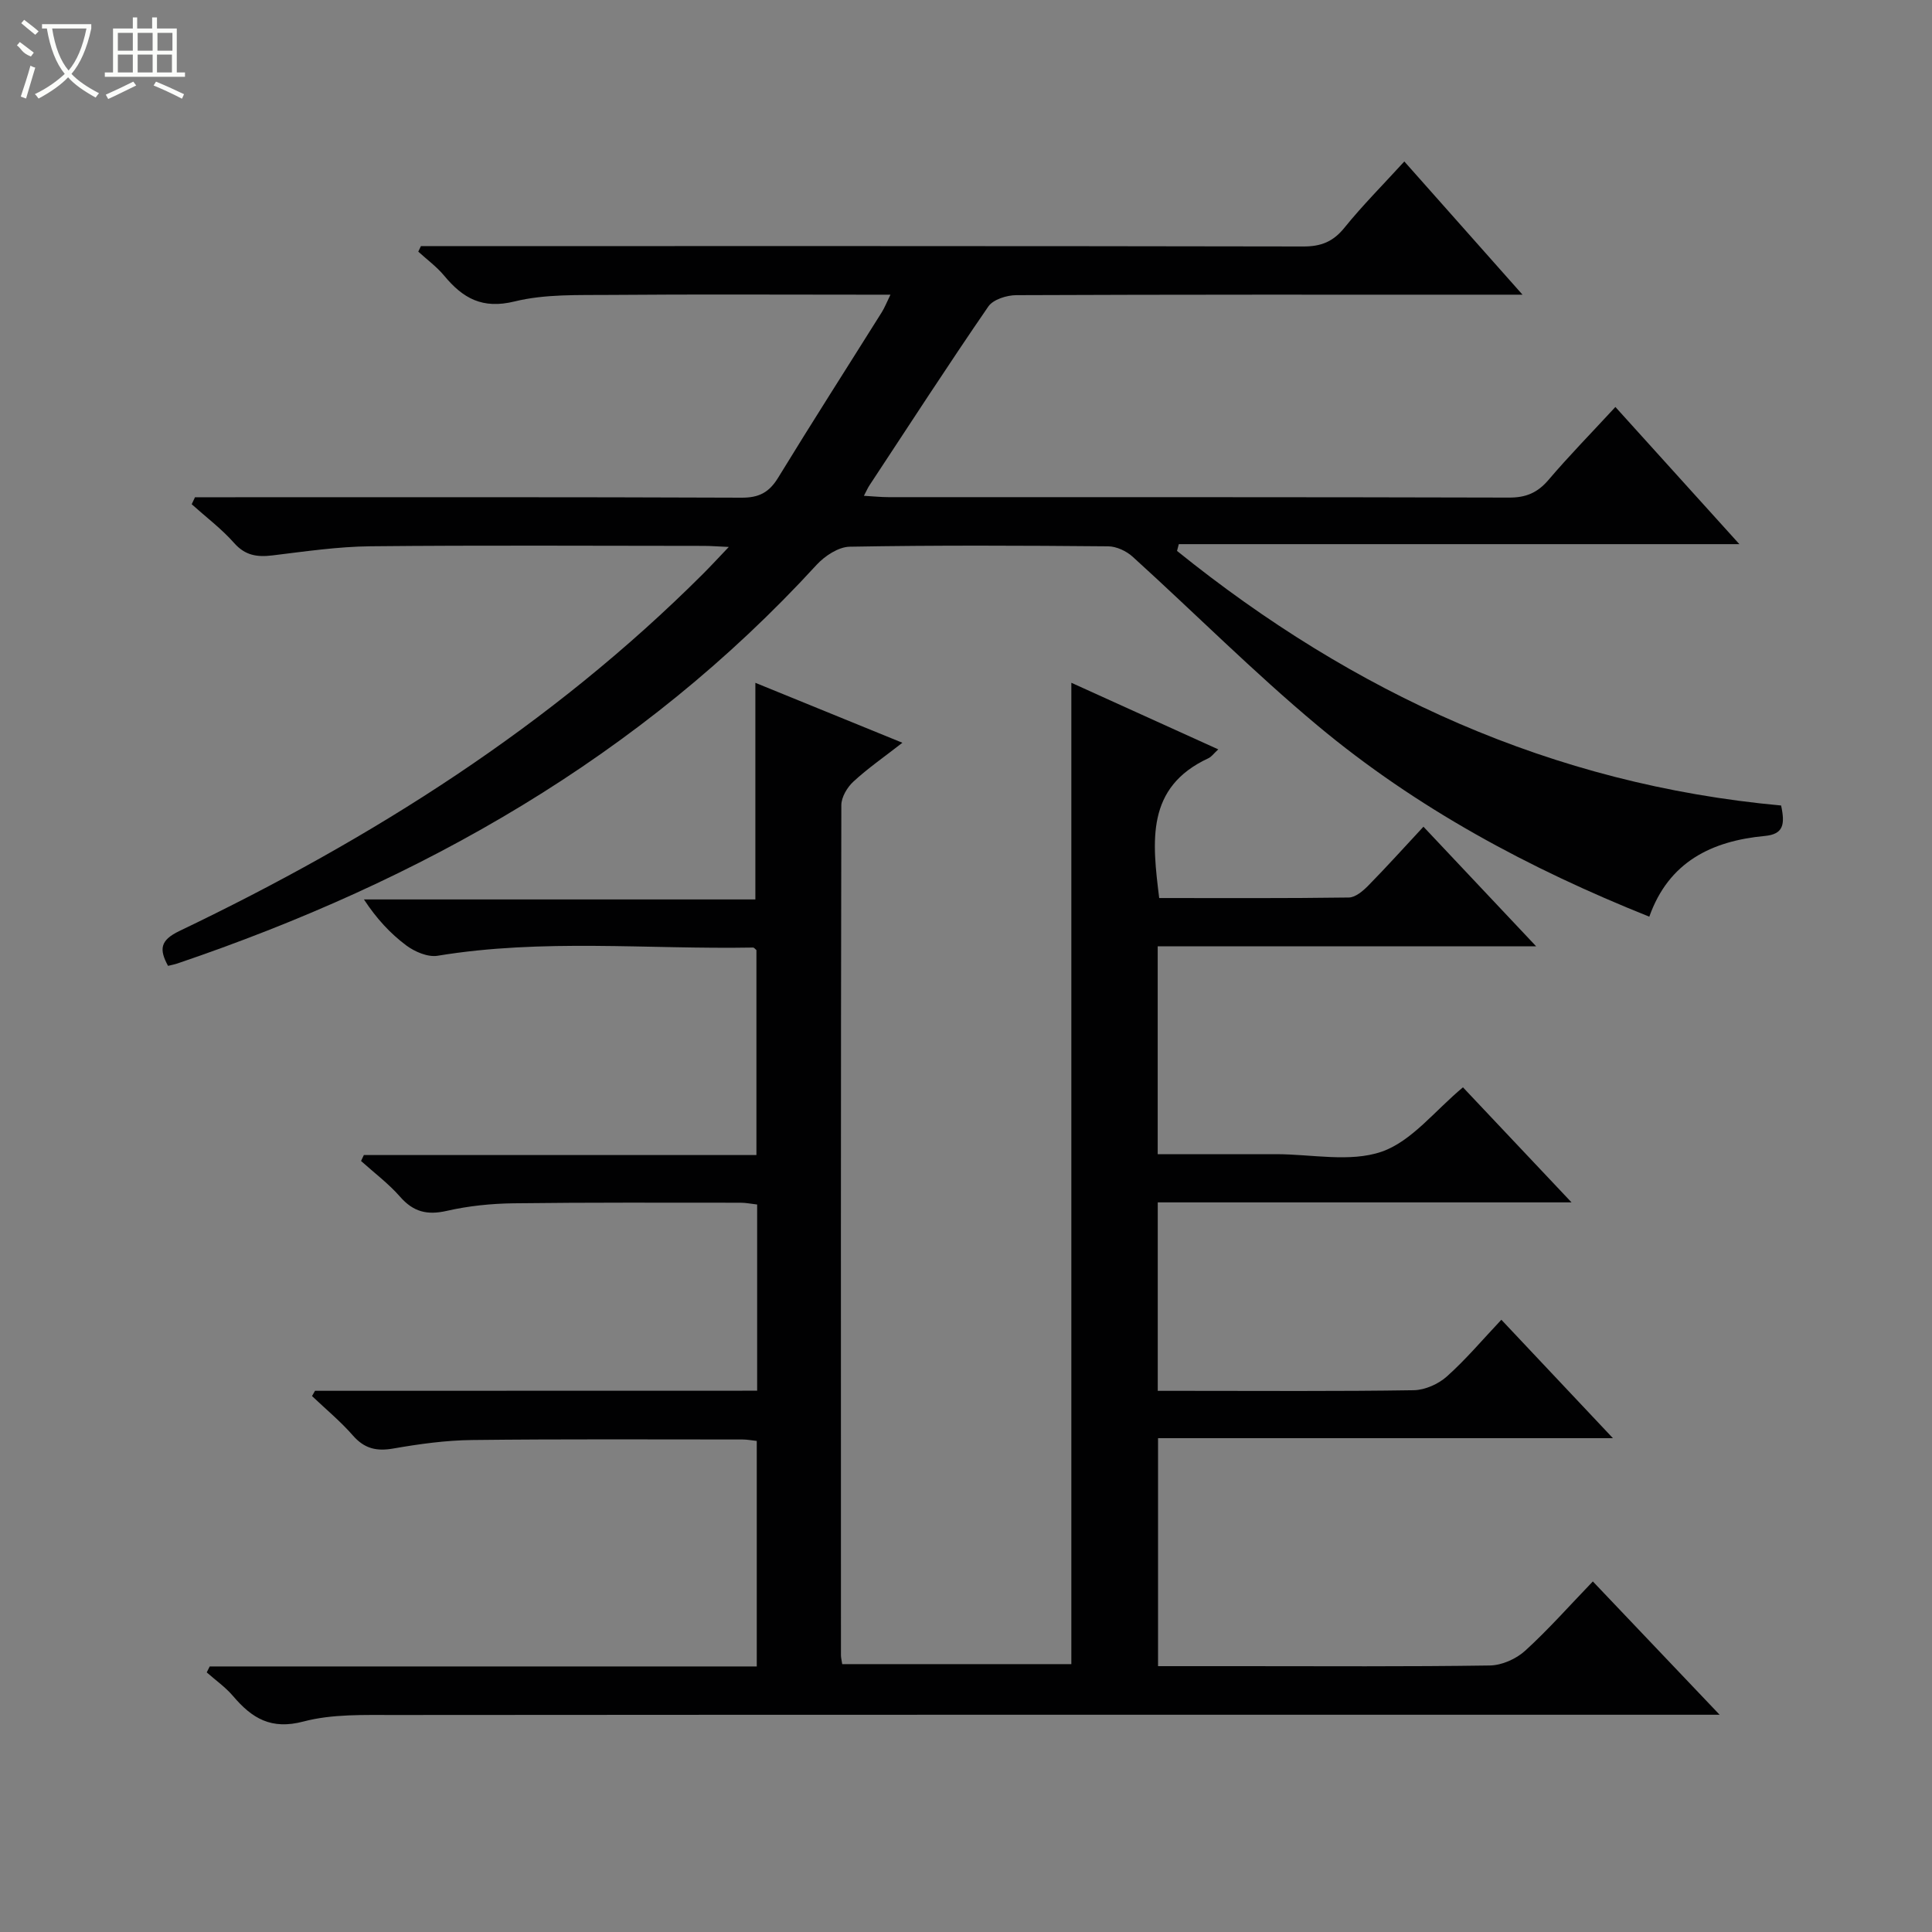 <svg enable-background="new 0 0 400 400" viewBox="0 0 400 400" xmlns="http://www.w3.org/2000/svg"><rect x="0" y="0" width="400" height="400" fill="#808080" stroke="none"/><path d="m156.76 287.93c0-13.31 0-25.78 0-38.55-1.24-.14-2.34-.37-3.45-.37-15.66 0-31.33-.08-46.99.12-4.62.06-9.33.54-13.83 1.57-4.05.92-6.91.22-9.66-2.93-2.39-2.73-5.37-4.96-8.08-7.4.19-.41.39-.82.58-1.23h81.28c0-14.55 0-28.47 0-42.43-.21-.16-.46-.53-.71-.53-21.76.39-43.59-1.88-65.3 1.7-2.02.33-4.73-.83-6.49-2.14-3.32-2.48-6.17-5.57-8.76-9.52h81.04c0-15.19 0-29.73 0-44.85 9.81 4 19.58 7.98 30.44 12.41-3.83 2.99-7.19 5.31-10.15 8.05-1.28 1.18-2.49 3.22-2.49 4.87-.12 58.66-.09 117.32-.08 175.98 0 .49.13.98.26 1.86h47.44c0-67.62 0-135.19 0-203.18 9.74 4.41 19.87 9.01 30.42 13.79-.92.84-1.4 1.54-2.05 1.84-12.98 6.02-11.63 17.17-10.18 28.94 13.07 0 26.17.08 39.27-.11 1.37-.02 2.94-1.37 4.03-2.48 3.83-3.9 7.49-7.97 11.41-12.18 7.99 8.48 15.24 16.18 23.33 24.76-26.76 0-52.42 0-78.35 0v43.04h17.03 7.5c7.33 0 15.27 1.74 21.82-.51 6.23-2.15 11.01-8.48 16.85-13.33 7.06 7.48 14.41 15.27 22.48 23.82-29.06 0-57.23 0-85.67 0v39.02h5.52c15.83 0 31.66.12 47.49-.13 2.33-.04 5.09-1.28 6.85-2.85 3.94-3.52 7.38-7.61 11.28-11.74 7.88 8.37 15.15 16.08 23.1 24.52-31.84 0-62.84 0-94.18 0v47.2h17.22c17.16 0 34.33.12 51.49-.14 2.47-.04 5.42-1.35 7.27-3.03 4.79-4.35 9.09-9.23 14.04-14.37 8.76 9.21 17.06 17.94 26.25 27.6-3.08 0-4.98 0-6.89 0-89.15 0-178.31-.02-267.46.05-6.31.01-12.86-.23-18.85 1.35-6.69 1.77-10.66-.66-14.56-5.25-1.57-1.85-3.63-3.29-5.47-4.92.21-.41.41-.82.62-1.23h113.26c0-15.87 0-31.12 0-46.69-1.04-.11-1.99-.3-2.93-.3-18.66 0-37.33-.11-55.99.11-5.45.06-10.94.82-16.33 1.76-3.48.61-5.98.03-8.36-2.69-2.57-2.94-5.62-5.46-8.47-8.17.21-.36.42-.73.62-1.09 30.38-.02 60.76-.02 91.54-.02z" fill="#010102"/><path d="m368.76 166.77c.84 3.92.5 5.95-3.4 6.31-10.95 1.03-19.86 5.33-23.89 16.71-24.94-9.98-48.21-22.48-68.66-39.55-13.26-11.07-25.5-23.36-38.31-34.98-1.3-1.18-3.36-2.14-5.08-2.15-17.83-.16-35.67-.24-53.49.08-2.34.04-5.17 1.91-6.87 3.76-36.47 39.8-81.77 65.37-132.34 82.53-.6.2-1.24.32-1.93.49-1.87-3.44-1.65-5.3 2.38-7.23 39.88-19.09 76.88-42.46 108.36-73.9 1.61-1.61 3.15-3.28 5.36-5.6-2.34-.1-3.75-.22-5.16-.22-23-.01-46-.15-69 .08-6.77.07-13.55 1.07-20.3 1.89-3.17.38-5.65.05-7.96-2.57-2.61-2.95-5.83-5.37-8.78-8.02.23-.48.45-.97.68-1.45h5.15c36 0 72-.06 107.99.09 3.63.02 5.72-1.08 7.59-4.13 7.03-11.5 14.3-22.84 21.46-34.26.58-.93.99-1.97 1.8-3.64-2.27 0-3.86 0-5.46 0-17.5 0-35-.1-52.5.05-6.64.06-13.51-.21-19.86 1.35-6.67 1.64-10.69-.65-14.56-5.31-1.55-1.87-3.57-3.35-5.38-5 .18-.38.37-.77.55-1.15h5.21c59.16 0 118.33-.03 177.49.08 3.68.01 6.17-1 8.5-3.88 3.75-4.64 7.99-8.89 12.4-13.72 8 9.01 15.79 17.79 24.47 27.58-2.87 0-4.59 0-6.32 0-32.83 0-65.66-.04-98.49.1-1.98.01-4.79.89-5.79 2.35-8.39 12.2-16.44 24.64-24.59 37-.35.52-.6 1.11-1.17 2.19 1.97.11 3.53.28 5.1.28 42.83.01 85.66-.03 128.49.09 3.49.01 5.88-1 8.14-3.65 4.31-5.06 8.97-9.81 13.86-15.11 8.48 9.38 16.8 18.59 25.67 28.4-39.09 0-77.58 0-116.06 0-.12.47-.25.93-.37 1.4 36.54 29.48 77.68 48.37 125.07 52.71z" fill="#010102"/><g fill="#fbfcfa"><path d="m6.4 11.7c-2-.8-1.9-1.6-2.9-2.3l.6-.7c.9.7 1.9 1.4 2.9 2.2zm-2.1 8.3c.7-2.1 1.4-4.2 2-6.4.2.1.6.3 1 .4-.7 2.3-1.3 4.4-1.9 6.4zm3-12.8c-1.1-.9-2.1-1.7-2.9-2.4l.6-.7c1 .8 2 1.5 3 2.4zm1.4-1.3v-.9h10.2v.9c-.9 4.2-2.3 7.3-4.1 9.4 1.3 1.4 3.2 2.7 5.7 4-.2.2-.4.5-.7.9-2.5-1.4-4.4-2.7-5.7-4.2-1.4 1.5-3.5 3-6.1 4.4 0 0 0 0-.1-.1-.3-.4-.5-.7-.7-.8 2.7-1.3 4.7-2.8 6.2-4.2-1.8-2.2-3-5.3-3.7-9.4zm9.2 0h-7.1c.6 3.8 1.7 6.7 3.4 8.7 1.7-2 2.9-4.8 3.7-8.7z"/><path d="m31.6 3.6h.9v2.3h4.1v9.1h1.7v.9h-16.6v-.9h1.7v-9.1h4.1v-2.3h.9v2.3h3.1v-2.3zm-4 13.3.6.8c-1.9.9-3.8 1.9-5.8 2.8-.2-.3-.3-.6-.5-.9 2-.9 3.9-1.8 5.7-2.7zm-3.2-10.1v3.7h3.1v-3.7zm0 4.5v3.7h3.1v-3.7zm4.1-4.5v3.7h3.1v-3.7zm0 4.5v3.7h3.1v-3.7zm9.1 9.1c-2.1-1.1-4.1-2-5.8-2.7l.5-.8c2.2.9 4.1 1.8 5.8 2.6l-.4.9zm-1.9-13.6h-3.1v3.7h3.1zm-3.2 4.5v3.7h3.1v-3.7z"/></g></svg>